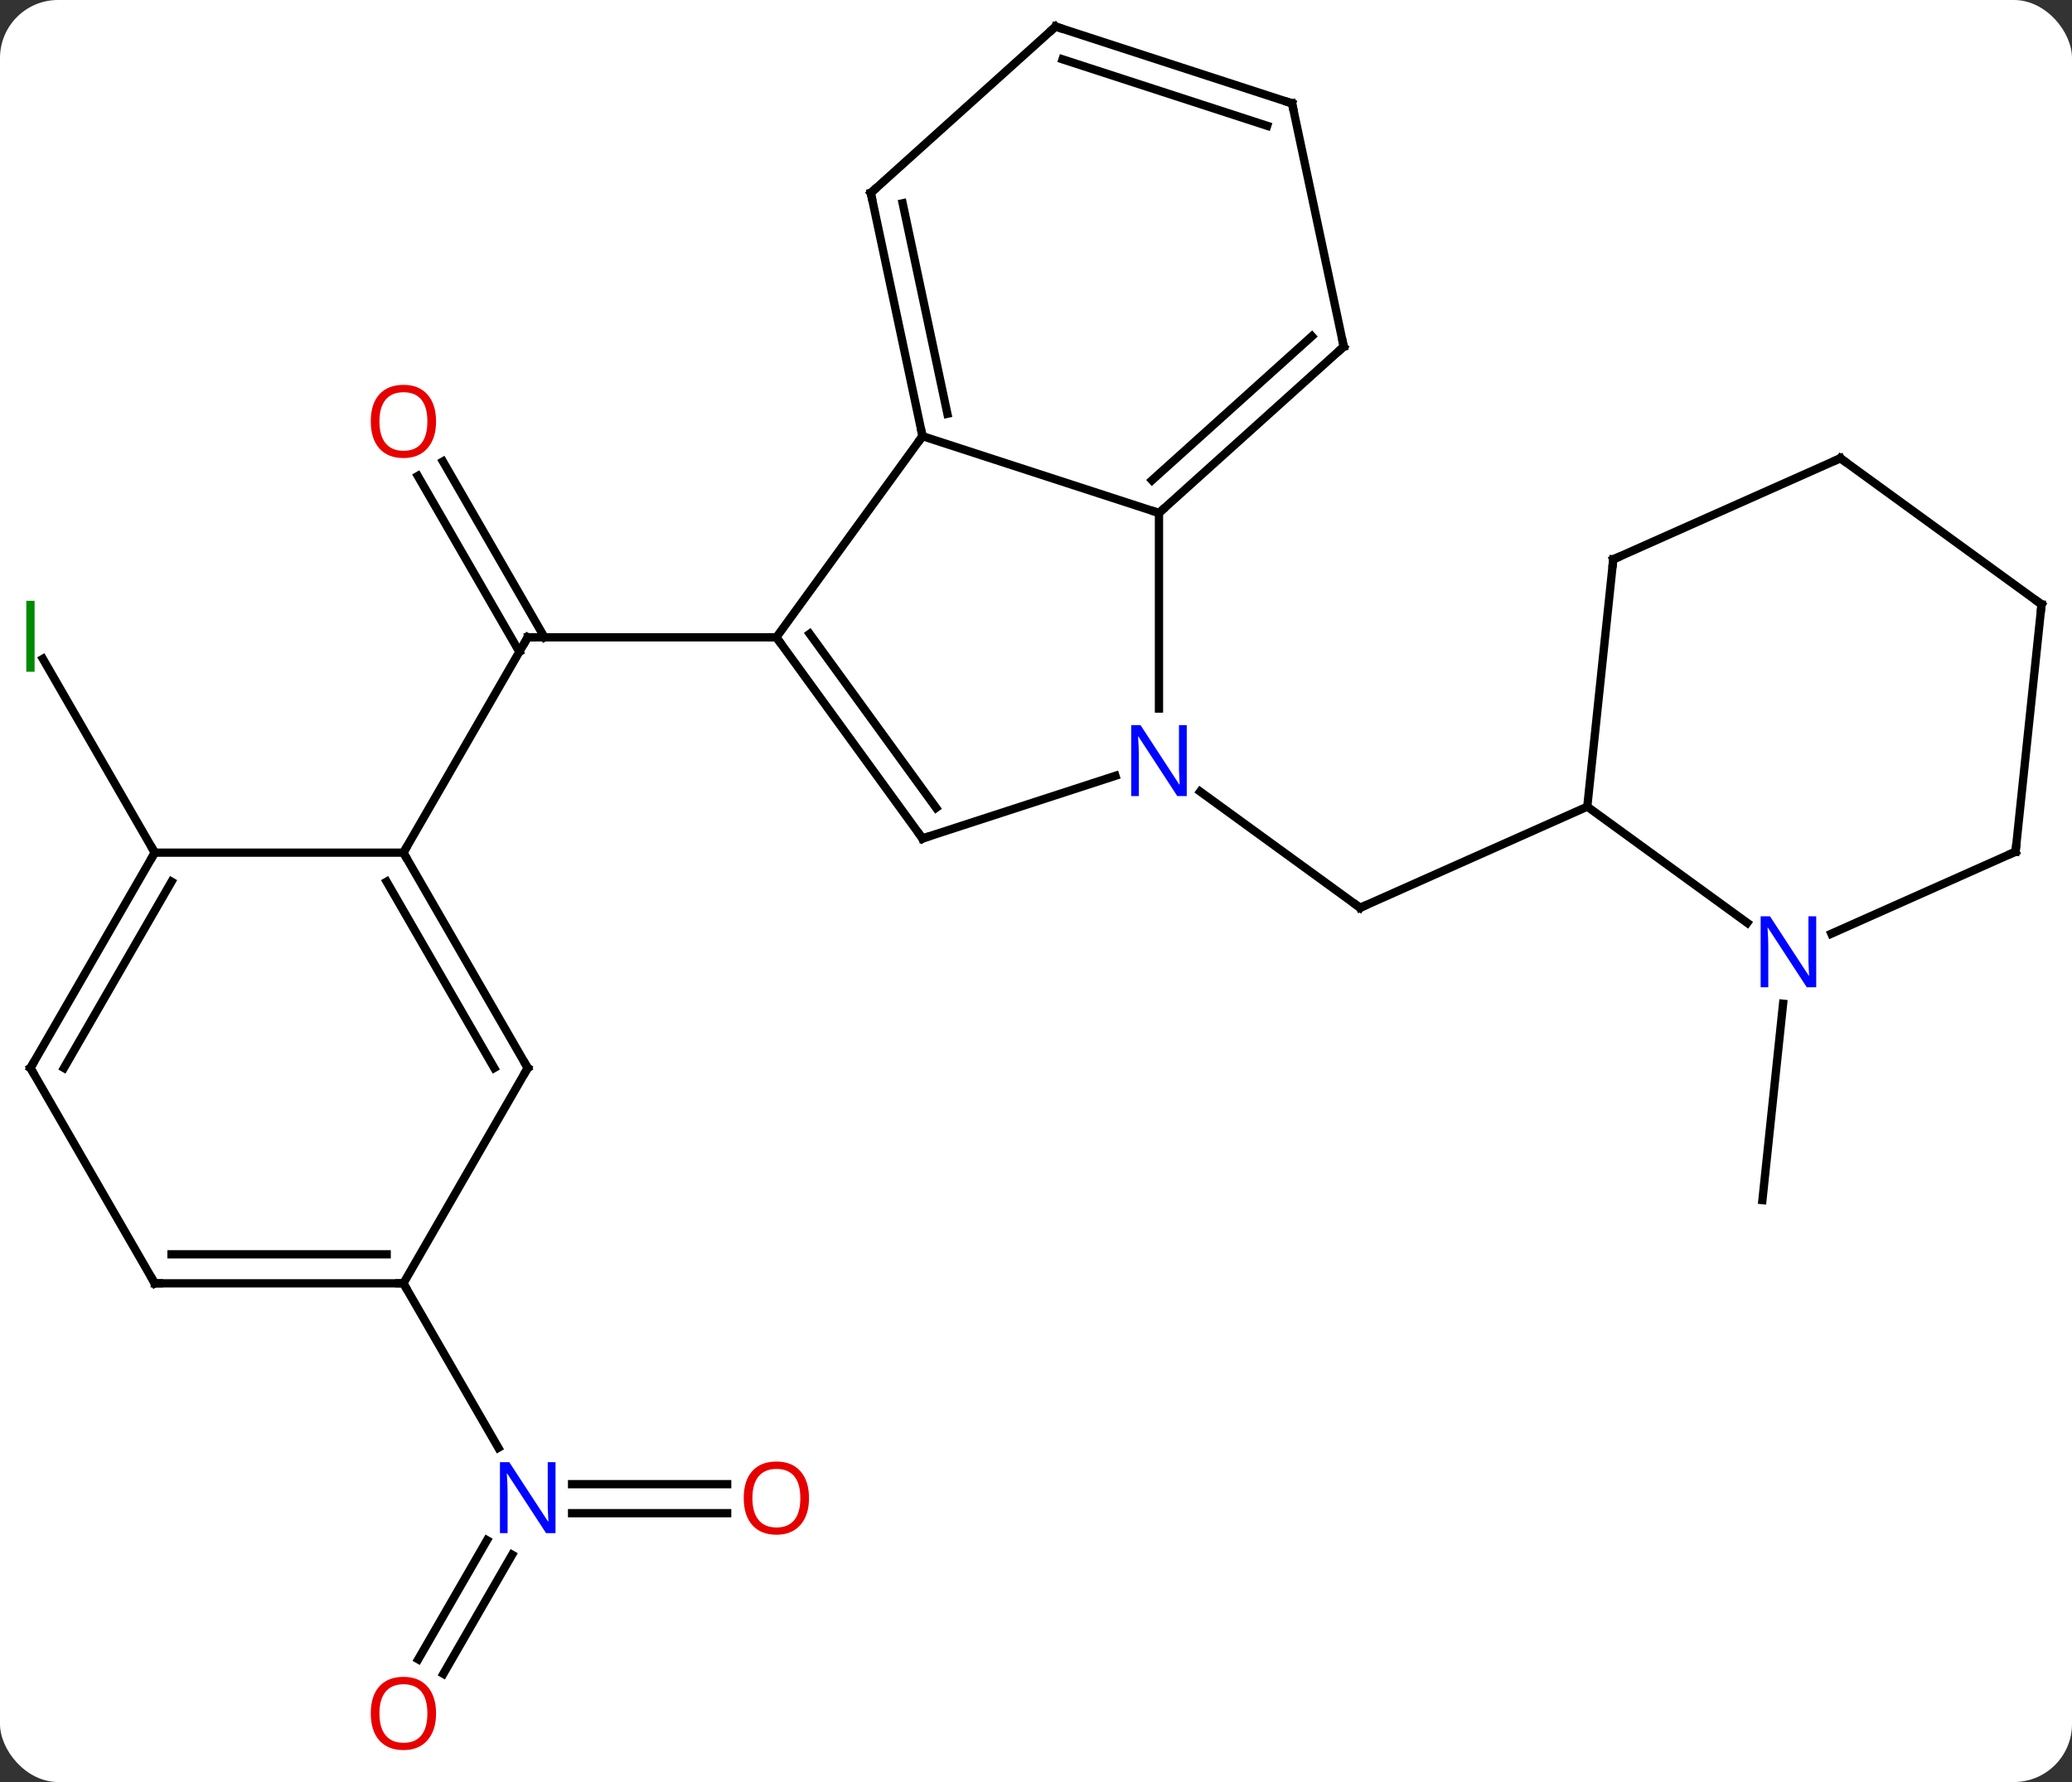 <svg width="250" viewBox="0 0 250 215" style="fill-opacity:1; color-rendering:auto; color-interpolation:auto; text-rendering:auto; stroke:black; stroke-linecap:square; stroke-miterlimit:10; shape-rendering:auto; stroke-opacity:1; fill:black; stroke-dasharray:none; font-weight:normal; stroke-width:1; font-family:'Open Sans'; font-style:normal; stroke-linejoin:miter; font-size:12; stroke-dashoffset:0; image-rendering:auto;" height="215" class="cas-substance-image" xmlns:xlink="http://www.w3.org/1999/xlink" xmlns="http://www.w3.org/2000/svg"><rect x="0" y="0" width="250" height="215" fill="#333333" stroke="none"/><svg class="cas-substance-single-component"><rect y="0" x="0" width="250" stroke="none" ry="7" rx="7" height="215" fill="white" class="cas-substance-group"/><svg y="0" x="0" width="250" viewBox="0 0 250 215" style="fill:black;" height="215" class="cas-substance-single-component-image"><svg><g><g transform="translate(125,105)" style="text-rendering:geometricPrecision; color-rendering:optimizeQuality; color-interpolation:linearRGB; stroke-linecap:butt; image-rendering:optimizeQuality;"><line y2="-49.326" y1="-28.107" x2="-71.557" x1="-59.305" style="fill:none;"/><line y2="-47.576" y1="-26.357" x2="-74.588" x1="-62.336" style="fill:none;"/><line y2="-28.107" y1="-28.107" x2="-31.326" x1="-61.326" style="fill:none;"/><line y2="-2.127" y1="-28.107" x2="-76.326" x1="-61.326" style="fill:none;"/><line y2="-9.496" y1="4.527" x2="19.808" x1="39.108" style="fill:none;"/><line y2="-7.677" y1="4.527" x2="66.516" x1="39.108" style="fill:none;"/><line y2="-2.127" y1="-25.509" x2="-106.326" x1="-119.826" style="fill:none;"/><line y2="95.199" y1="80.829" x2="-74.538" x1="-66.241" style="fill:none;"/><line y2="96.949" y1="82.579" x2="-71.507" x1="-63.21" style="fill:none;"/><line y2="77.566" y1="77.566" x2="-37.264" x1="-55.974" style="fill:none;"/><line y2="74.066" y1="74.066" x2="-37.264" x1="-55.974" style="fill:none;"/><line y2="49.836" y1="69.678" x2="-76.326" x1="-64.87" style="fill:none;"/><line y2="16.102" y1="39.792" x2="90.14" x1="87.648" style="fill:none;"/><line y2="-28.107" y1="-52.377" x2="-31.326" x1="-13.695" style="fill:none;"/><line y2="-43.107" y1="-52.377" x2="14.838" x1="-13.695" style="fill:none;"/><line y2="-81.723" y1="-52.377" x2="-19.932" x1="-13.695" style="fill:none;"/><line y2="-80.474" y1="-55.081" x2="-16.088" x1="-10.692" style="fill:none;"/><line y2="-3.837" y1="-28.107" x2="-13.695" x1="-31.326" style="fill:none;"/><line y2="-7.529" y1="-28.529" x2="-12.051" x1="-27.307" style="fill:none;"/><line y2="-19.513" y1="-43.107" x2="14.838" x1="14.838" style="fill:none;"/><line y2="-63.18" y1="-43.107" x2="37.131" x1="14.838" style="fill:none;"/><line y2="-64.429" y1="-47.06" x2="33.287" x1="13.998" style="fill:none;"/><line y2="-101.796" y1="-81.723" x2="2.364" x1="-19.932" style="fill:none;"/><line y2="-11.4" y1="-3.837" x2="9.584" x1="-13.695" style="fill:none;"/><line y2="-92.526" y1="-63.18" x2="30.894" x1="37.131" style="fill:none;"/><line y2="-92.526" y1="-101.796" x2="30.894" x1="2.364" style="fill:none;"/><line y2="-89.822" y1="-97.843" x2="27.891" x1="3.204" style="fill:none;"/><line y2="23.853" y1="-2.127" x2="-61.326" x1="-76.326" style="fill:none;"/><line y2="23.853" y1="1.373" x2="-65.367" x1="-78.347" style="fill:none;"/><line y2="-2.127" y1="-2.127" x2="-106.326" x1="-76.326" style="fill:none;"/><line y2="49.836" y1="23.853" x2="-76.326" x1="-61.326" style="fill:none;"/><line y2="23.853" y1="-2.127" x2="-121.326" x1="-106.326" style="fill:none;"/><line y2="23.853" y1="1.373" x2="-117.284" x1="-104.305" style="fill:none;"/><line y2="49.836" y1="49.836" x2="-106.326" x1="-76.326" style="fill:none;"/><line y2="46.336" y1="46.336" x2="-104.305" x1="-78.347" style="fill:none;"/><line y2="49.836" y1="23.853" x2="-106.326" x1="-121.326" style="fill:none;"/><line y2="6.346" y1="-7.677" x2="85.816" x1="66.516" style="fill:none;"/><line y2="-37.512" y1="-7.677" x2="69.651" x1="66.516" style="fill:none;"/><line y2="-2.244" y1="7.651" x2="118.191" x1="95.965" style="fill:none;"/><line y2="-49.713" y1="-37.512" x2="97.056" x1="69.651" style="fill:none;"/><line y2="-32.079" y1="-2.244" x2="121.326" x1="118.191" style="fill:none;"/><line y2="-32.079" y1="-49.713" x2="121.326" x1="97.056" style="fill:none;"/><path style="fill:none; stroke-miterlimit:5;" d="M-60.826 -28.107 L-61.326 -28.107 L-61.576 -27.674"/></g><g transform="translate(125,105)" style="stroke-linecap:butt; fill:rgb(230,0,0); text-rendering:geometricPrecision; color-rendering:optimizeQuality; image-rendering:optimizeQuality; font-family:'Open Sans'; stroke:rgb(230,0,0); color-interpolation:linearRGB; stroke-miterlimit:5;"><path style="stroke:none;" d="M-72.388 -54.157 Q-72.388 -52.095 -73.428 -50.915 Q-74.467 -49.735 -76.31 -49.735 Q-78.201 -49.735 -79.232 -50.9 Q-80.263 -52.064 -80.263 -54.173 Q-80.263 -56.267 -79.232 -57.415 Q-78.201 -58.564 -76.31 -58.564 Q-74.451 -58.564 -73.42 -57.392 Q-72.388 -56.22 -72.388 -54.157 ZM-79.217 -54.157 Q-79.217 -52.423 -78.474 -51.517 Q-77.732 -50.61 -76.31 -50.61 Q-74.888 -50.61 -74.162 -51.509 Q-73.435 -52.407 -73.435 -54.157 Q-73.435 -55.892 -74.162 -56.782 Q-74.888 -57.673 -76.31 -57.673 Q-77.732 -57.673 -78.474 -56.775 Q-79.217 -55.876 -79.217 -54.157 Z"/><path style="fill:none; stroke:black;" d="M38.703 4.233 L39.108 4.527 L39.565 4.324"/><path style="fill:rgb(0,138,0); stroke:none;" d="M-121.826 -23.951 L-121.826 -32.513 L-120.826 -32.513 L-120.826 -23.951 L-121.826 -23.951 Z"/><path style="fill:rgb(0,5,255); stroke:none;" d="M-57.974 79.972 L-59.115 79.972 L-63.803 72.785 L-63.849 72.785 Q-63.756 74.05 -63.756 75.097 L-63.756 79.972 L-64.678 79.972 L-64.678 71.41 L-63.553 71.41 L-58.881 78.566 L-58.834 78.566 Q-58.834 78.41 -58.881 77.55 Q-58.928 76.691 -58.912 76.316 L-58.912 71.41 L-57.974 71.41 L-57.974 79.972 Z"/><path style="stroke:none;" d="M-72.388 101.726 Q-72.388 103.788 -73.428 104.968 Q-74.467 106.148 -76.31 106.148 Q-78.201 106.148 -79.232 104.984 Q-80.263 103.819 -80.263 101.71 Q-80.263 99.616 -79.232 98.468 Q-78.201 97.319 -76.31 97.319 Q-74.451 97.319 -73.42 98.491 Q-72.388 99.663 -72.388 101.726 ZM-79.217 101.726 Q-79.217 103.46 -78.474 104.366 Q-77.732 105.273 -76.31 105.273 Q-74.888 105.273 -74.162 104.374 Q-73.435 103.476 -73.435 101.726 Q-73.435 99.991 -74.162 99.101 Q-74.888 98.21 -76.31 98.21 Q-77.732 98.21 -78.474 99.109 Q-79.217 100.007 -79.217 101.726 Z"/><path style="stroke:none;" d="M-27.389 75.746 Q-27.389 77.808 -28.428 78.988 Q-29.467 80.168 -31.31 80.168 Q-33.201 80.168 -34.232 79.004 Q-35.264 77.839 -35.264 75.73 Q-35.264 73.636 -34.232 72.488 Q-33.201 71.339 -31.31 71.339 Q-29.451 71.339 -28.42 72.511 Q-27.389 73.683 -27.389 75.746 ZM-34.217 75.746 Q-34.217 77.48 -33.474 78.386 Q-32.732 79.293 -31.31 79.293 Q-29.889 79.293 -29.162 78.394 Q-28.435 77.496 -28.435 75.746 Q-28.435 74.011 -29.162 73.121 Q-29.889 72.23 -31.31 72.23 Q-32.732 72.23 -33.474 73.129 Q-34.217 74.027 -34.217 75.746 Z"/><path style="fill:none; stroke:black;" d="M-13.799 -52.866 L-13.695 -52.377 L-13.989 -51.972"/><path style="fill:none; stroke:black;" d="M-31.032 -27.703 L-31.326 -28.107 L-31.826 -28.107"/><path style="fill:none; stroke:black;" d="M15.21 -43.442 L14.838 -43.107 L14.363 -43.261"/><path style="fill:none; stroke:black;" d="M-19.828 -81.234 L-19.932 -81.723 L-19.56 -82.058"/><path style="fill:none; stroke:black;" d="M-13.989 -4.242 L-13.695 -3.837 L-13.22 -3.991"/><path style="fill:rgb(0,5,255); stroke:none;" d="M18.19 -8.951 L17.049 -8.951 L12.361 -16.138 L12.315 -16.138 Q12.408 -14.873 12.408 -13.826 L12.408 -8.951 L11.486 -8.951 L11.486 -17.513 L12.611 -17.513 L17.283 -10.357 L17.33 -10.357 Q17.33 -10.513 17.283 -11.373 Q17.236 -12.232 17.252 -12.607 L17.252 -17.513 L18.19 -17.513 L18.19 -8.951 Z"/><path style="fill:none; stroke:black;" d="M36.759 -62.845 L37.131 -63.18 L37.027 -63.669"/><path style="fill:none; stroke:black;" d="M1.992 -101.462 L2.364 -101.796 L2.84 -101.641"/><path style="fill:none; stroke:black;" d="M30.998 -92.037 L30.894 -92.526 L30.419 -92.68"/><path style="fill:none; stroke:black;" d="M-76.076 -1.694 L-76.326 -2.127 L-76.076 -2.56"/><path style="fill:none; stroke:black;" d="M-61.576 23.42 L-61.326 23.853 L-61.576 24.286"/><path style="fill:none; stroke:black;" d="M-106.576 -1.694 L-106.326 -2.127 L-106.576 -2.56"/><path style="fill:none; stroke:black;" d="M-76.826 49.836 L-76.326 49.836 L-76.076 50.269"/><path style="fill:none; stroke:black;" d="M-121.076 23.42 L-121.326 23.853 L-121.076 24.286"/><path style="fill:none; stroke:black;" d="M-105.826 49.836 L-106.326 49.836 L-106.576 49.403"/><path style="fill:rgb(0,5,255); stroke:none;" d="M94.138 14.113 L92.997 14.113 L88.309 6.926 L88.263 6.926 Q88.356 8.191 88.356 9.238 L88.356 14.113 L87.434 14.113 L87.434 5.551 L88.559 5.551 L93.231 12.707 L93.278 12.707 Q93.278 12.551 93.231 11.691 Q93.184 10.832 93.2 10.457 L93.2 5.551 L94.138 5.551 L94.138 14.113 Z"/><path style="fill:none; stroke:black;" d="M69.599 -37.015 L69.651 -37.512 L70.108 -37.715"/><path style="fill:none; stroke:black;" d="M117.734 -2.041 L118.191 -2.244 L118.243 -2.741"/><path style="fill:none; stroke:black;" d="M96.599 -49.51 L97.056 -49.713 L97.46 -49.419"/><path style="fill:none; stroke:black;" d="M121.274 -31.582 L121.326 -32.079 L120.921 -32.373"/></g></g></svg></svg></svg></svg>